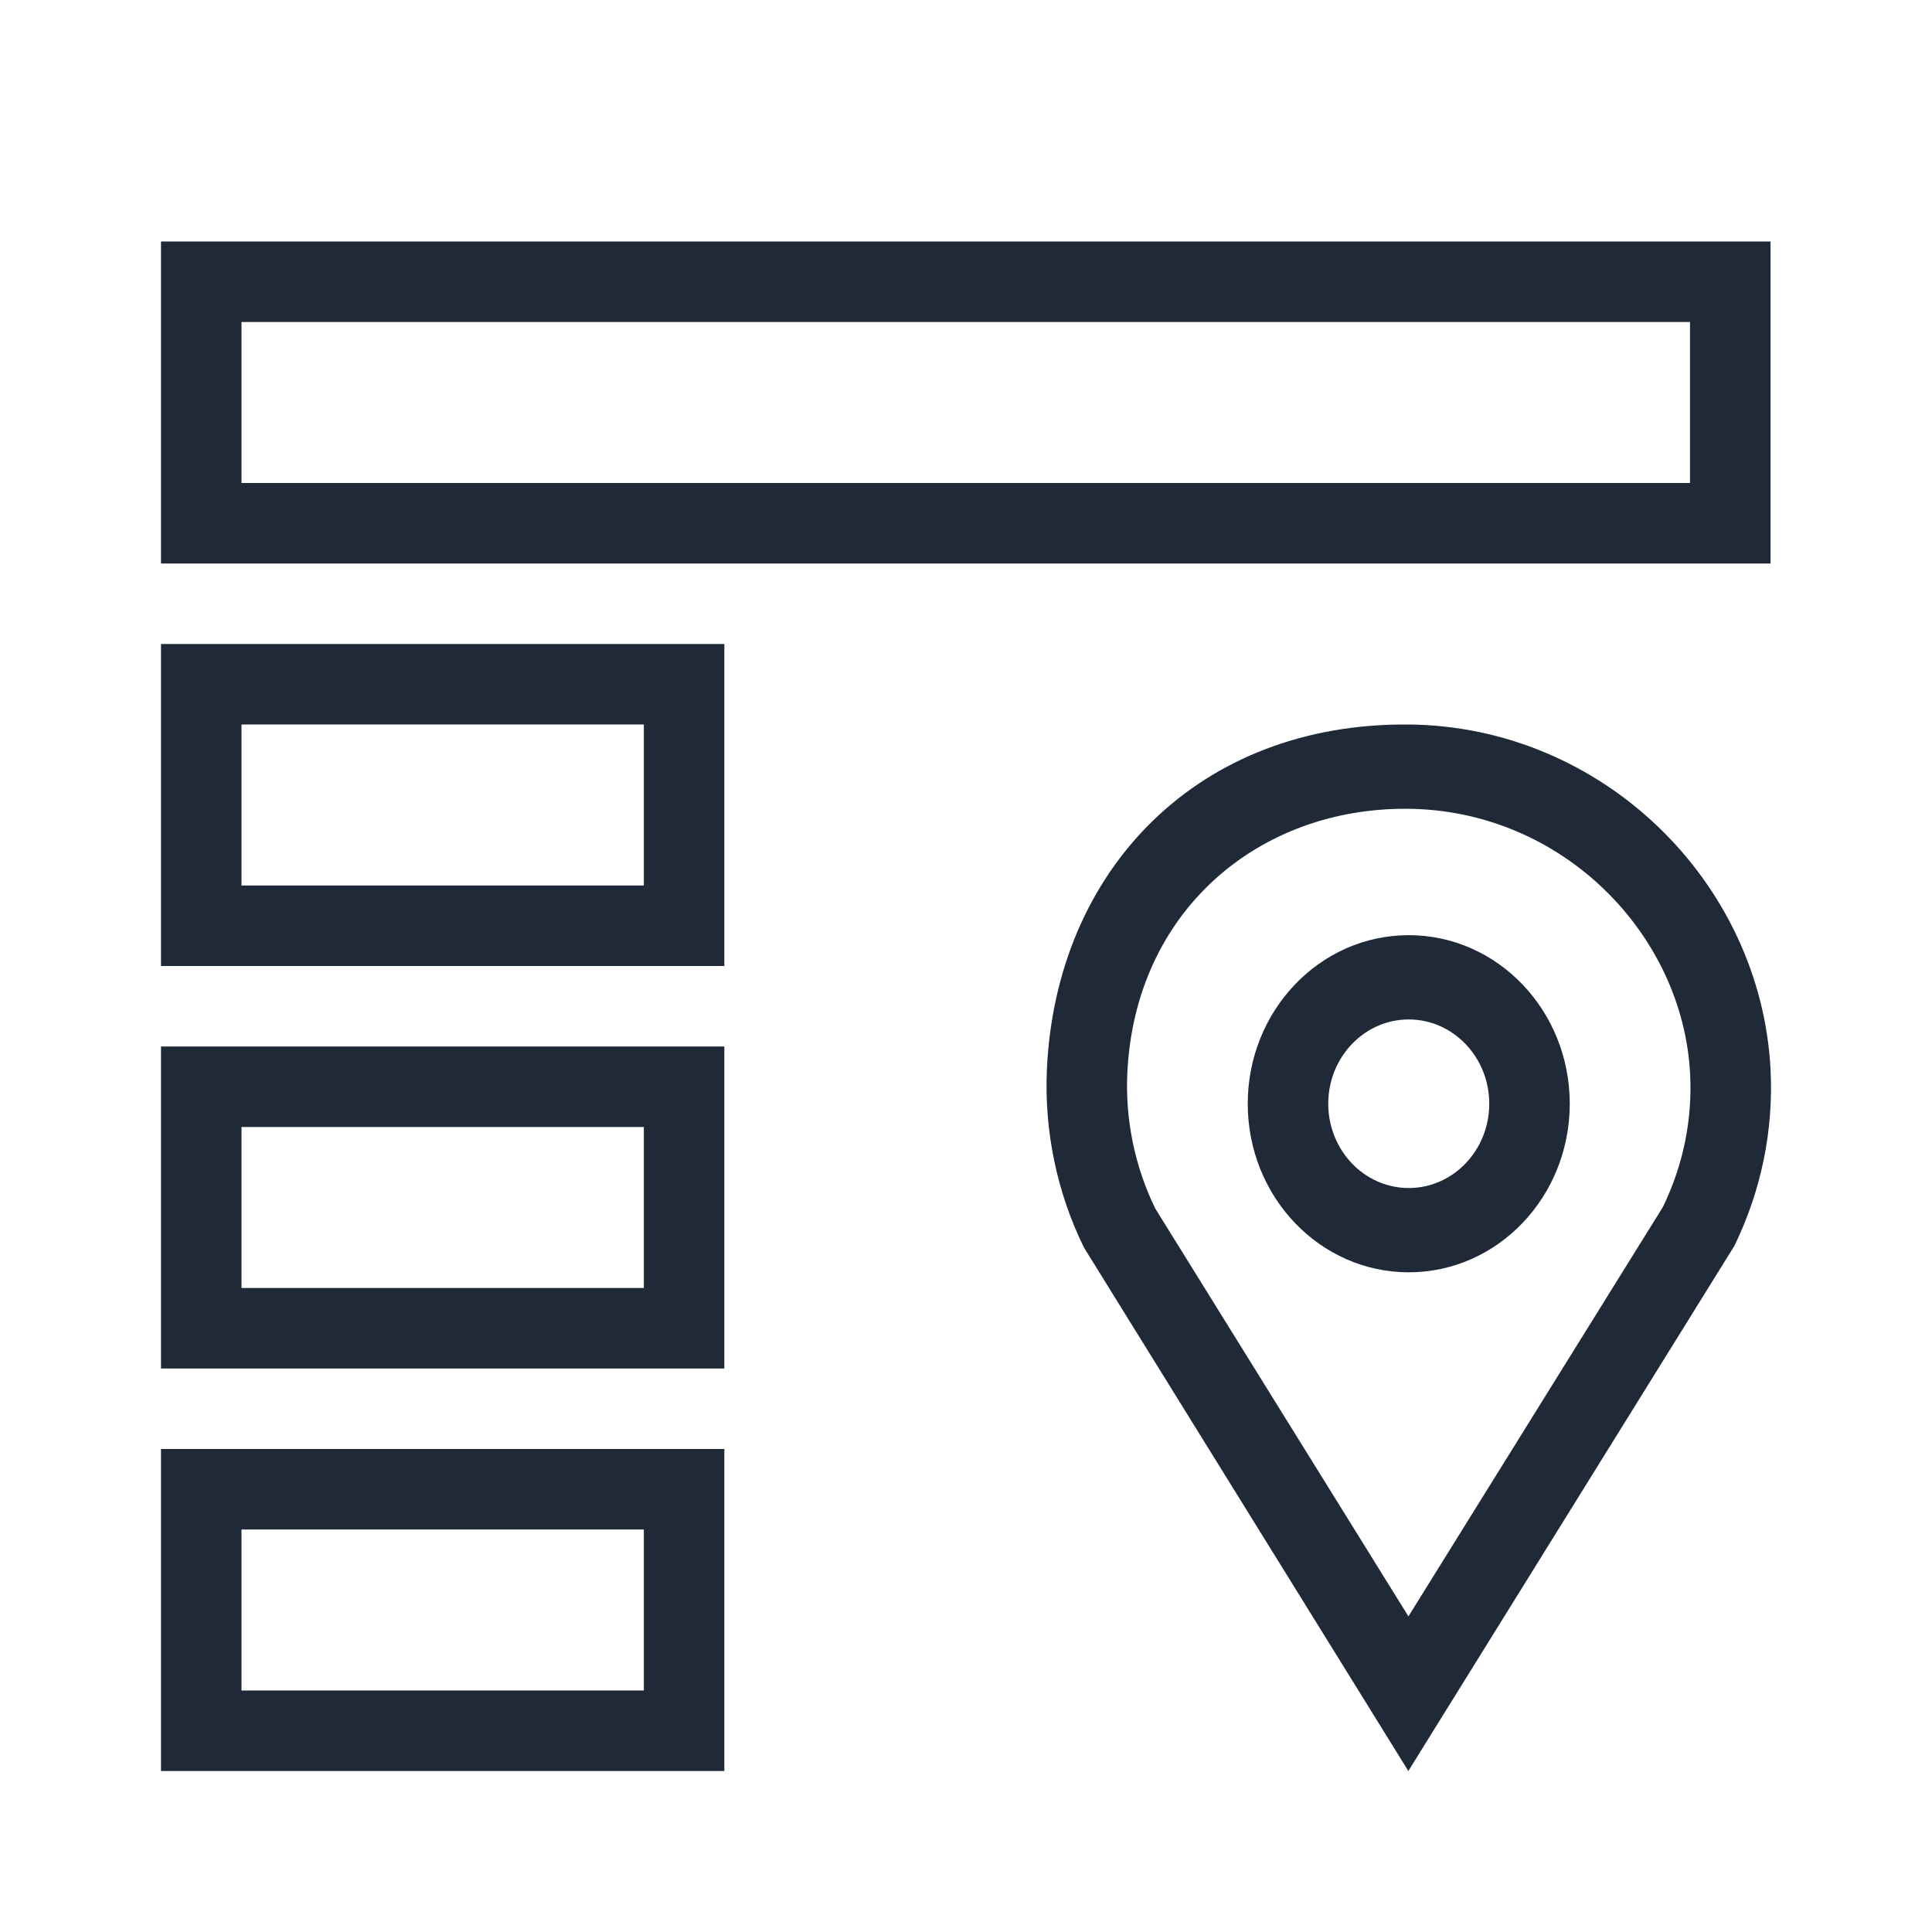 <svg width="24" height="24" viewBox="0 0 24 24" fill="none" xmlns="http://www.w3.org/2000/svg">
<path fill-rule="evenodd" clip-rule="evenodd" d="M2 3H21.994V7H2V3ZM3 4V6H20.994V4H3ZM2 8H8.998V12H2V8ZM3 9V11H7.998V9H3ZM2 13H8.998V17H2V13ZM3 14V16L7.998 16V14L3 14ZM2 18H8.998V22H2V18ZM3 19V21H7.998V19L3 19Z" fill="#1F2937"/>
<path fill-rule="evenodd" clip-rule="evenodd" d="M14.352 15.014C14.098 14.497 13.977 13.908 14.004 13.333C14.096 11.33 15.623 10.03 17.491 10.047C19.403 10.065 20.902 11.596 20.995 13.336C21.025 13.908 20.91 14.473 20.657 14.994L17.496 20.079L14.352 15.014ZM17.5 9C16.212 8.988 15.111 9.425 14.316 10.201C13.521 10.976 13.061 12.06 13.005 13.282C12.97 14.042 13.129 14.817 13.467 15.5L17.495 22L21.546 15.475C21.878 14.791 22.034 14.041 21.994 13.278C21.869 10.951 19.905 9.022 17.5 9ZM18.5 13.711C18.5 14.289 18.052 14.758 17.5 14.758C16.948 14.758 16.5 14.289 16.5 13.711C16.5 13.133 16.948 12.664 17.5 12.664C18.052 12.664 18.5 13.133 18.5 13.711ZM19.5 13.711C19.5 14.867 18.605 15.805 17.5 15.805C16.395 15.805 15.5 14.867 15.5 13.711C15.5 12.555 16.395 11.617 17.5 11.617C18.605 11.617 19.5 12.555 19.5 13.711Z" fill="#1F2937"/>
</svg>
